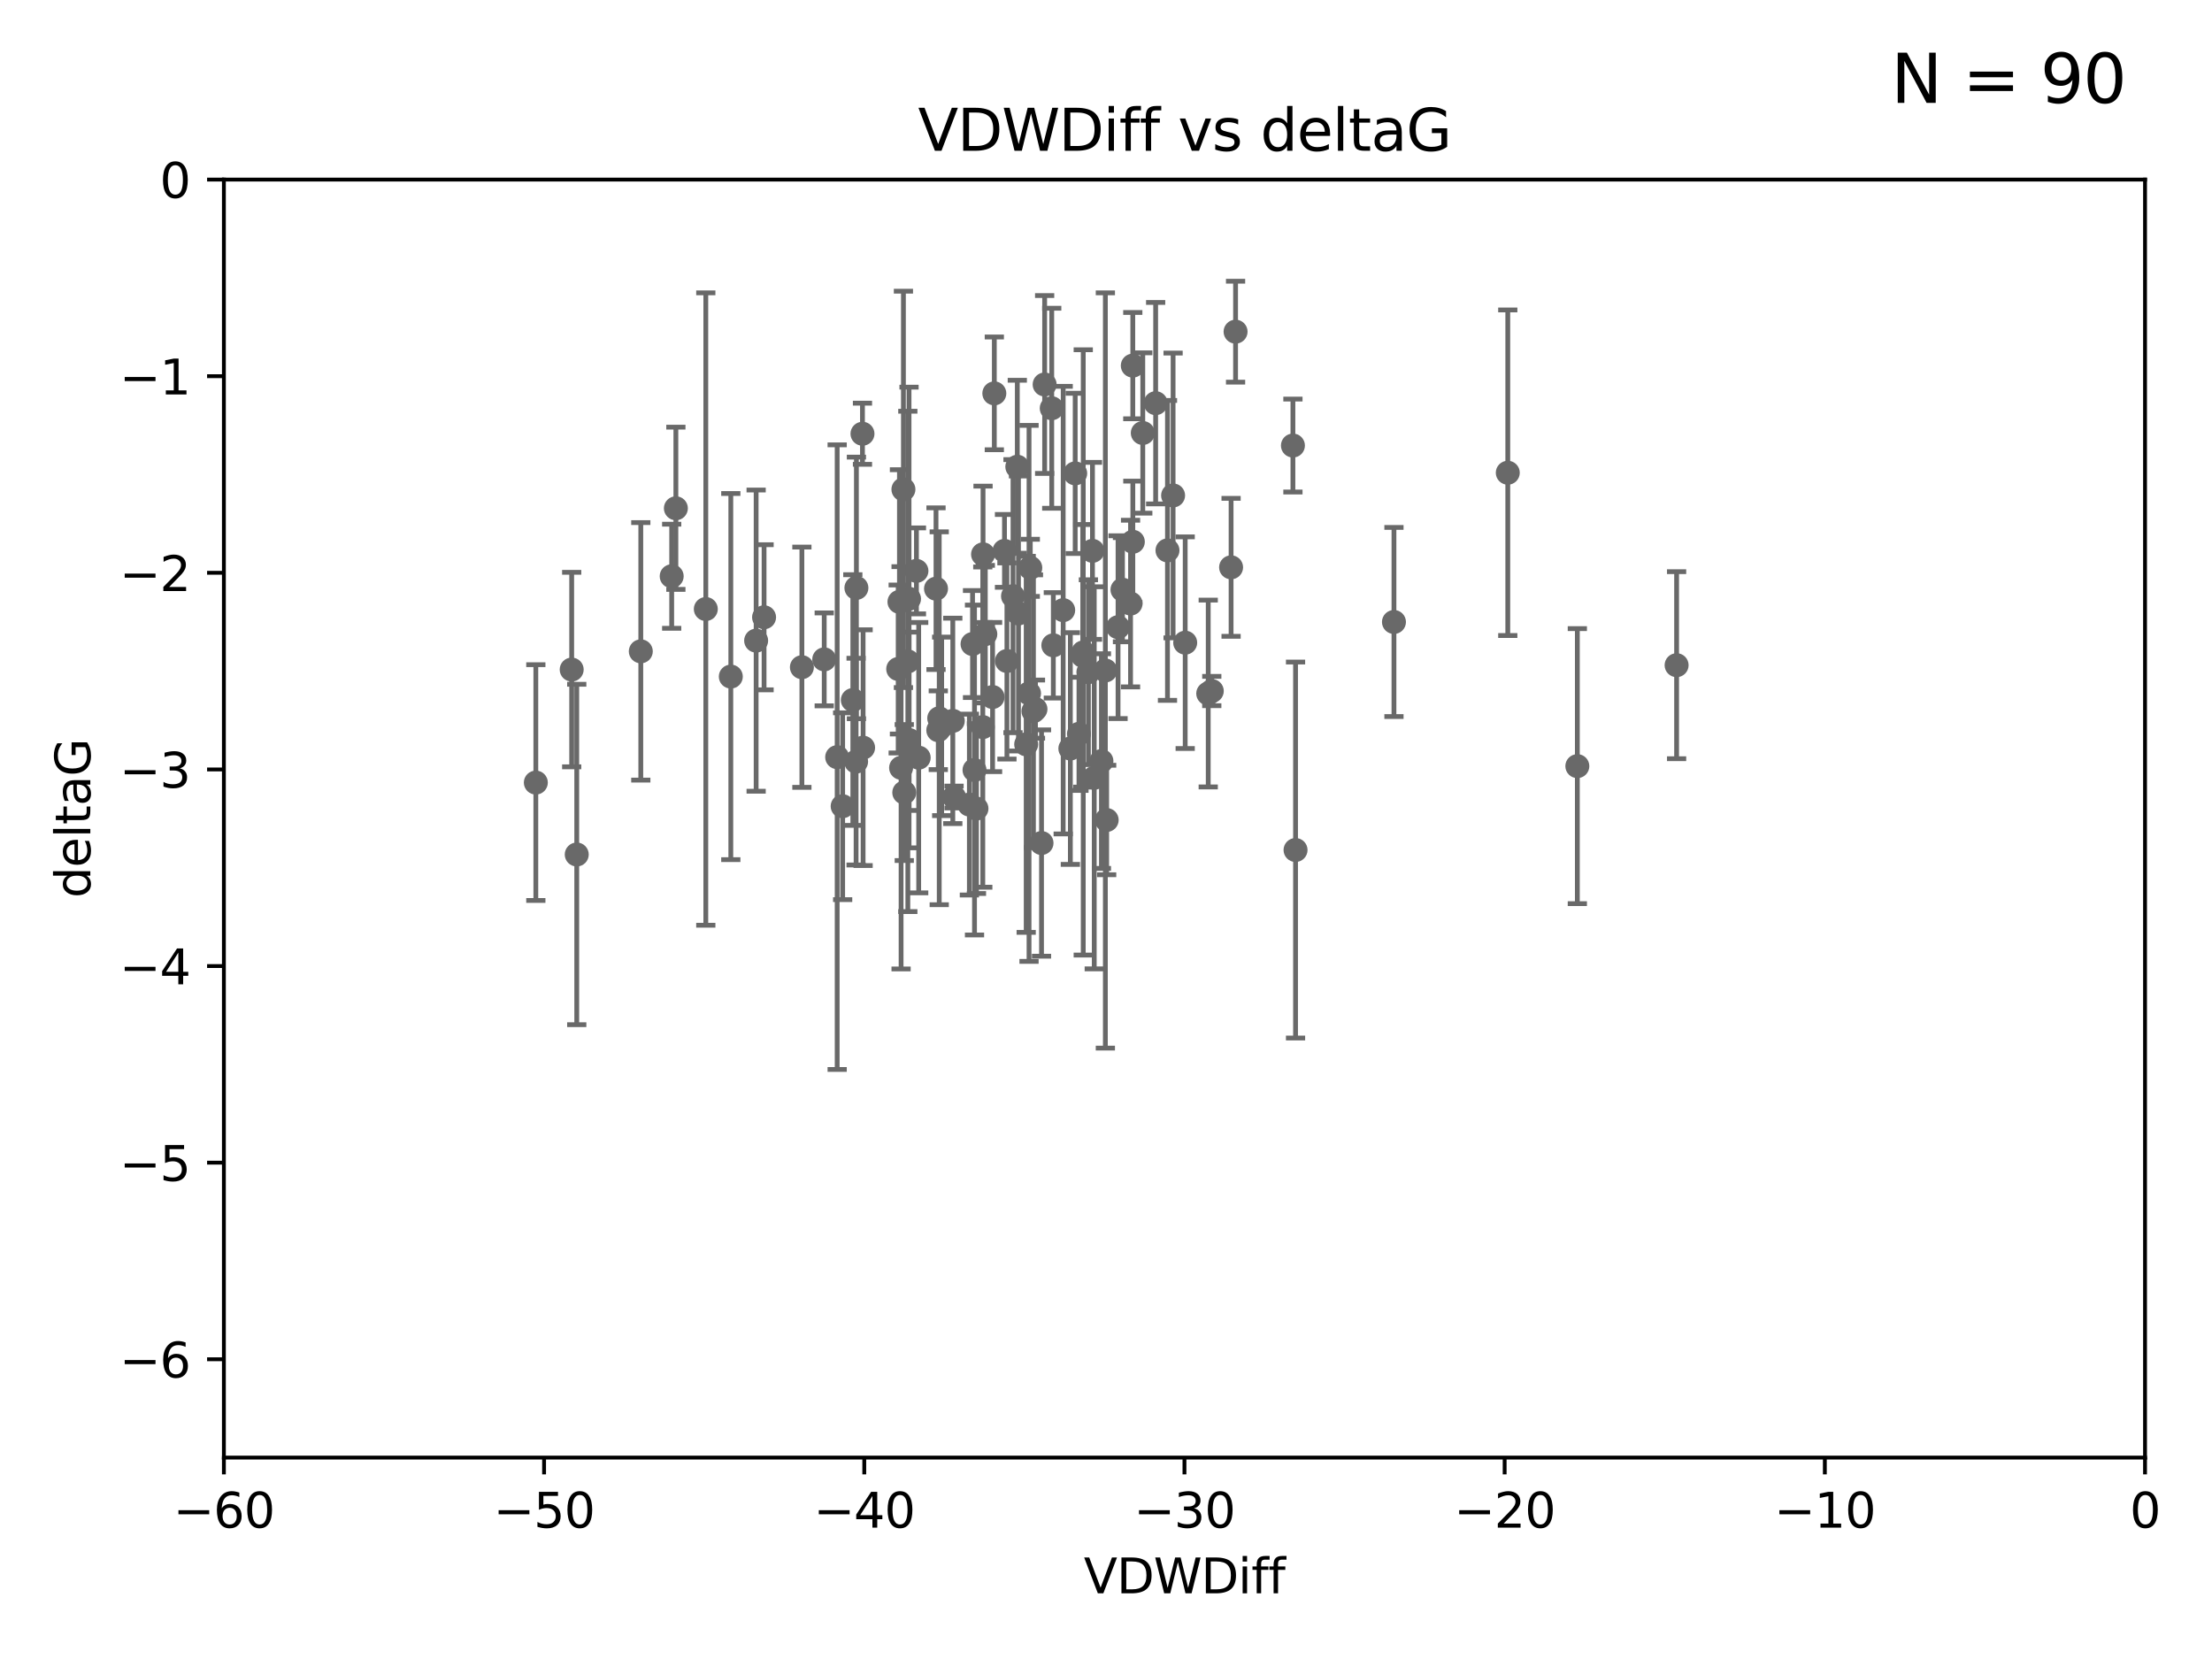 <?xml version="1.0" encoding="utf-8" standalone="no"?>
<!DOCTYPE svg PUBLIC "-//W3C//DTD SVG 1.1//EN"
  "http://www.w3.org/Graphics/SVG/1.1/DTD/svg11.dtd">
<svg xmlns:xlink="http://www.w3.org/1999/xlink" width="460.8pt" height="345.6pt" viewBox="0 0 460.8 345.6" xmlns="http://www.w3.org/2000/svg" version="1.1">
 <defs>
  <style type="text/css">*{stroke-linejoin: round; stroke-linecap: butt}</style>
 </defs>
 <g id="figure_1">
  <g id="patch_1">
   <path d="M 0 345.6 
L 460.8 345.6 
L 460.8 0 
L 0 0 
z
" style="fill: #ffffff"/>
  </g>
  <g id="axes_1">
   <g id="patch_2">
    <path d="M 46.64 303.64 
L 446.85 303.64 
L 446.85 37.411 
L 46.64 37.411 
z
" style="fill: #ffffff"/>
   </g>
   <g id="PathCollection_1">
    <defs>
     <path id="m8ea8cb5b15" d="M 0 1.118 
C 0.297 1.118 0.581 1 0.791 0.791 
C 1 0.581 1.118 0.297 1.118 0 
C 1.118 -0.297 1 -0.581 0.791 -0.791 
C 0.581 -1 0.297 -1.118 0 -1.118 
C -0.297 -1.118 -0.581 -1 -0.791 -0.791 
C -1 -0.581 -1.118 -0.297 -1.118 0 
C -1.118 0.297 -1 0.581 -0.791 0.791 
C -0.581 1 -0.297 1.118 0 1.118 
z
" style="stroke: #696969"/>
    </defs>
    <g clip-path="url(#p71ea9b9eb2)">
     <use xlink:href="#m8ea8cb5b15" x="152.241" y="140.944" style="fill: #696969; stroke: #696969"/>
     <use xlink:href="#m8ea8cb5b15" x="133.491" y="135.686" style="fill: #696969; stroke: #696969"/>
     <use xlink:href="#m8ea8cb5b15" x="111.624" y="163.027" style="fill: #696969; stroke: #696969"/>
     <use xlink:href="#m8ea8cb5b15" x="119.094" y="139.482" style="fill: #696969; stroke: #696969"/>
     <use xlink:href="#m8ea8cb5b15" x="167.049" y="138.991" style="fill: #696969; stroke: #696969"/>
     <use xlink:href="#m8ea8cb5b15" x="175.541" y="167.952" style="fill: #696969; stroke: #696969"/>
     <use xlink:href="#m8ea8cb5b15" x="179.669" y="90.356" style="fill: #696969; stroke: #696969"/>
     <use xlink:href="#m8ea8cb5b15" x="171.701" y="137.361" style="fill: #696969; stroke: #696969"/>
     <use xlink:href="#m8ea8cb5b15" x="159.17" y="128.589" style="fill: #696969; stroke: #696969"/>
     <use xlink:href="#m8ea8cb5b15" x="189.118" y="137.783" style="fill: #696969; stroke: #696969"/>
     <use xlink:href="#m8ea8cb5b15" x="147.033" y="126.872" style="fill: #696969; stroke: #696969"/>
     <use xlink:href="#m8ea8cb5b15" x="198.485" y="150.171" style="fill: #696969; stroke: #696969"/>
     <use xlink:href="#m8ea8cb5b15" x="203.416" y="168.441" style="fill: #696969; stroke: #696969"/>
     <use xlink:href="#m8ea8cb5b15" x="195.659" y="149.63" style="fill: #696969; stroke: #696969"/>
     <use xlink:href="#m8ea8cb5b15" x="195.462" y="152.121" style="fill: #696969; stroke: #696969"/>
     <use xlink:href="#m8ea8cb5b15" x="178.341" y="158.659" style="fill: #696969; stroke: #696969"/>
     <use xlink:href="#m8ea8cb5b15" x="191.381" y="157.835" style="fill: #696969; stroke: #696969"/>
     <use xlink:href="#m8ea8cb5b15" x="157.518" y="133.454" style="fill: #696969; stroke: #696969"/>
     <use xlink:href="#m8ea8cb5b15" x="187.112" y="139.362" style="fill: #696969; stroke: #696969"/>
     <use xlink:href="#m8ea8cb5b15" x="206.772" y="145.205" style="fill: #696969; stroke: #696969"/>
     <use xlink:href="#m8ea8cb5b15" x="204.786" y="115.476" style="fill: #696969; stroke: #696969"/>
     <use xlink:href="#m8ea8cb5b15" x="219.096" y="85.045" style="fill: #696969; stroke: #696969"/>
     <use xlink:href="#m8ea8cb5b15" x="203.009" y="160.41" style="fill: #696969; stroke: #696969"/>
     <use xlink:href="#m8ea8cb5b15" x="214.367" y="144.443" style="fill: #696969; stroke: #696969"/>
     <use xlink:href="#m8ea8cb5b15" x="215.286" y="148.158" style="fill: #696969; stroke: #696969"/>
     <use xlink:href="#m8ea8cb5b15" x="194.989" y="122.636" style="fill: #696969; stroke: #696969"/>
     <use xlink:href="#m8ea8cb5b15" x="140.797" y="105.883" style="fill: #696969; stroke: #696969"/>
     <use xlink:href="#m8ea8cb5b15" x="188.2" y="101.947" style="fill: #696969; stroke: #696969"/>
     <use xlink:href="#m8ea8cb5b15" x="188.376" y="165.102" style="fill: #696969; stroke: #696969"/>
     <use xlink:href="#m8ea8cb5b15" x="120.147" y="178.006" style="fill: #696969; stroke: #696969"/>
     <use xlink:href="#m8ea8cb5b15" x="187.714" y="159.95" style="fill: #696969; stroke: #696969"/>
     <use xlink:href="#m8ea8cb5b15" x="178.405" y="122.472" style="fill: #696969; stroke: #696969"/>
     <use xlink:href="#m8ea8cb5b15" x="204.733" y="151.468" style="fill: #696969; stroke: #696969"/>
     <use xlink:href="#m8ea8cb5b15" x="139.925" y="120.039" style="fill: #696969; stroke: #696969"/>
     <use xlink:href="#m8ea8cb5b15" x="240.743" y="83.988" style="fill: #696969; stroke: #696969"/>
     <use xlink:href="#m8ea8cb5b15" x="230.539" y="170.822" style="fill: #696969; stroke: #696969"/>
     <use xlink:href="#m8ea8cb5b15" x="227.582" y="114.754" style="fill: #696969; stroke: #696969"/>
     <use xlink:href="#m8ea8cb5b15" x="227.952" y="162.032" style="fill: #696969; stroke: #696969"/>
     <use xlink:href="#m8ea8cb5b15" x="211.029" y="124.187" style="fill: #696969; stroke: #696969"/>
     <use xlink:href="#m8ea8cb5b15" x="235.991" y="112.863" style="fill: #696969; stroke: #696969"/>
     <use xlink:href="#m8ea8cb5b15" x="198.746" y="166.039" style="fill: #696969; stroke: #696969"/>
     <use xlink:href="#m8ea8cb5b15" x="205.26" y="132.1" style="fill: #696969; stroke: #696969"/>
     <use xlink:href="#m8ea8cb5b15" x="177.659" y="145.834" style="fill: #696969; stroke: #696969"/>
     <use xlink:href="#m8ea8cb5b15" x="202.597" y="134.166" style="fill: #696969; stroke: #696969"/>
     <use xlink:href="#m8ea8cb5b15" x="238.063" y="90.2" style="fill: #696969; stroke: #696969"/>
     <use xlink:href="#m8ea8cb5b15" x="211.924" y="97.228" style="fill: #696969; stroke: #696969"/>
     <use xlink:href="#m8ea8cb5b15" x="226.734" y="140.03" style="fill: #696969; stroke: #696969"/>
     <use xlink:href="#m8ea8cb5b15" x="214.629" y="118.287" style="fill: #696969; stroke: #696969"/>
     <use xlink:href="#m8ea8cb5b15" x="235.514" y="125.733" style="fill: #696969; stroke: #696969"/>
     <use xlink:href="#m8ea8cb5b15" x="225.563" y="136.616" style="fill: #696969; stroke: #696969"/>
     <use xlink:href="#m8ea8cb5b15" x="235.981" y="76.167" style="fill: #696969; stroke: #696969"/>
     <use xlink:href="#m8ea8cb5b15" x="209.762" y="137.699" style="fill: #696969; stroke: #696969"/>
     <use xlink:href="#m8ea8cb5b15" x="222.975" y="155.934" style="fill: #696969; stroke: #696969"/>
     <use xlink:href="#m8ea8cb5b15" x="190.911" y="118.925" style="fill: #696969; stroke: #696969"/>
     <use xlink:href="#m8ea8cb5b15" x="201.939" y="167.608" style="fill: #696969; stroke: #696969"/>
     <use xlink:href="#m8ea8cb5b15" x="196.17" y="151.313" style="fill: #696969; stroke: #696969"/>
     <use xlink:href="#m8ea8cb5b15" x="217.618" y="80.094" style="fill: #696969; stroke: #696969"/>
     <use xlink:href="#m8ea8cb5b15" x="224.768" y="152.872" style="fill: #696969; stroke: #696969"/>
     <use xlink:href="#m8ea8cb5b15" x="251.696" y="144.473" style="fill: #696969; stroke: #696969"/>
     <use xlink:href="#m8ea8cb5b15" x="207.136" y="81.947" style="fill: #696969; stroke: #696969"/>
     <use xlink:href="#m8ea8cb5b15" x="225.661" y="135.909" style="fill: #696969; stroke: #696969"/>
     <use xlink:href="#m8ea8cb5b15" x="215.707" y="147.722" style="fill: #696969; stroke: #696969"/>
     <use xlink:href="#m8ea8cb5b15" x="189.373" y="154.155" style="fill: #696969; stroke: #696969"/>
     <use xlink:href="#m8ea8cb5b15" x="187.373" y="125.378" style="fill: #696969; stroke: #696969"/>
     <use xlink:href="#m8ea8cb5b15" x="219.427" y="134.434" style="fill: #696969; stroke: #696969"/>
     <use xlink:href="#m8ea8cb5b15" x="221.482" y="127.102" style="fill: #696969; stroke: #696969"/>
     <use xlink:href="#m8ea8cb5b15" x="216.967" y="175.62" style="fill: #696969; stroke: #696969"/>
     <use xlink:href="#m8ea8cb5b15" x="269.886" y="177.073" style="fill: #696969; stroke: #696969"/>
     <use xlink:href="#m8ea8cb5b15" x="189.369" y="124.741" style="fill: #696969; stroke: #696969"/>
     <use xlink:href="#m8ea8cb5b15" x="230.268" y="139.672" style="fill: #696969; stroke: #696969"/>
     <use xlink:href="#m8ea8cb5b15" x="223.984" y="98.614" style="fill: #696969; stroke: #696969"/>
     <use xlink:href="#m8ea8cb5b15" x="229.447" y="158.547" style="fill: #696969; stroke: #696969"/>
     <use xlink:href="#m8ea8cb5b15" x="243.208" y="114.66" style="fill: #696969; stroke: #696969"/>
     <use xlink:href="#m8ea8cb5b15" x="212.165" y="127.799" style="fill: #696969; stroke: #696969"/>
     <use xlink:href="#m8ea8cb5b15" x="246.898" y="133.882" style="fill: #696969; stroke: #696969"/>
     <use xlink:href="#m8ea8cb5b15" x="328.589" y="159.6" style="fill: #696969; stroke: #696969"/>
     <use xlink:href="#m8ea8cb5b15" x="349.267" y="138.571" style="fill: #696969; stroke: #696969"/>
     <use xlink:href="#m8ea8cb5b15" x="233.831" y="122.845" style="fill: #696969; stroke: #696969"/>
     <use xlink:href="#m8ea8cb5b15" x="232.91" y="130.652" style="fill: #696969; stroke: #696969"/>
     <use xlink:href="#m8ea8cb5b15" x="257.392" y="69.093" style="fill: #696969; stroke: #696969"/>
     <use xlink:href="#m8ea8cb5b15" x="244.377" y="103.212" style="fill: #696969; stroke: #696969"/>
     <use xlink:href="#m8ea8cb5b15" x="174.398" y="157.729" style="fill: #696969; stroke: #696969"/>
     <use xlink:href="#m8ea8cb5b15" x="252.437" y="143.954" style="fill: #696969; stroke: #696969"/>
     <use xlink:href="#m8ea8cb5b15" x="269.34" y="92.815" style="fill: #696969; stroke: #696969"/>
     <use xlink:href="#m8ea8cb5b15" x="256.458" y="118.184" style="fill: #696969; stroke: #696969"/>
     <use xlink:href="#m8ea8cb5b15" x="209.253" y="114.763" style="fill: #696969; stroke: #696969"/>
     <use xlink:href="#m8ea8cb5b15" x="290.387" y="129.571" style="fill: #696969; stroke: #696969"/>
     <use xlink:href="#m8ea8cb5b15" x="213.774" y="155.059" style="fill: #696969; stroke: #696969"/>
     <use xlink:href="#m8ea8cb5b15" x="314.099" y="98.48" style="fill: #696969; stroke: #696969"/>
     <use xlink:href="#m8ea8cb5b15" x="179.799" y="155.752" style="fill: #696969; stroke: #696969"/>
    </g>
   </g>
   <g id="matplotlib.axis_1">
    <g id="xtick_1">
     <g id="line2d_1">
      <defs>
       <path id="m929aad7ef1" d="M 0 0 
L 0 3.5 
" style="stroke: #000000; stroke-width: 0.8"/>
      </defs>
      <g>
       <use xlink:href="#m929aad7ef1" x="46.64" y="303.64" style="stroke: #000000; stroke-width: 0.8"/>
      </g>
     </g>
     <g id="text_1">
      <!-- −60 -->
      <g transform="translate(36.088 318.238)scale(0.1 -0.1)">
       <defs>
        <path id="DejaVuSans-2212" d="M 678 2272 
L 4684 2272 
L 4684 1741 
L 678 1741 
L 678 2272 
z
" transform="scale(0.016)"/>
        <path id="DejaVuSans-36" d="M 2113 2584 
Q 1688 2584 1439 2293 
Q 1191 2003 1191 1497 
Q 1191 994 1439 701 
Q 1688 409 2113 409 
Q 2538 409 2786 701 
Q 3034 994 3034 1497 
Q 3034 2003 2786 2293 
Q 2538 2584 2113 2584 
z
M 3366 4563 
L 3366 3988 
Q 3128 4100 2886 4159 
Q 2644 4219 2406 4219 
Q 1781 4219 1451 3797 
Q 1122 3375 1075 2522 
Q 1259 2794 1537 2939 
Q 1816 3084 2150 3084 
Q 2853 3084 3261 2657 
Q 3669 2231 3669 1497 
Q 3669 778 3244 343 
Q 2819 -91 2113 -91 
Q 1303 -91 875 529 
Q 447 1150 447 2328 
Q 447 3434 972 4092 
Q 1497 4750 2381 4750 
Q 2619 4750 2861 4703 
Q 3103 4656 3366 4563 
z
" transform="scale(0.016)"/>
        <path id="DejaVuSans-30" d="M 2034 4250 
Q 1547 4250 1301 3770 
Q 1056 3291 1056 2328 
Q 1056 1369 1301 889 
Q 1547 409 2034 409 
Q 2525 409 2770 889 
Q 3016 1369 3016 2328 
Q 3016 3291 2770 3770 
Q 2525 4250 2034 4250 
z
M 2034 4750 
Q 2819 4750 3233 4129 
Q 3647 3509 3647 2328 
Q 3647 1150 3233 529 
Q 2819 -91 2034 -91 
Q 1250 -91 836 529 
Q 422 1150 422 2328 
Q 422 3509 836 4129 
Q 1250 4750 2034 4750 
z
" transform="scale(0.016)"/>
       </defs>
       <use xlink:href="#DejaVuSans-2212"/>
       <use xlink:href="#DejaVuSans-36" x="83.789"/>
       <use xlink:href="#DejaVuSans-30" x="147.412"/>
      </g>
     </g>
    </g>
    <g id="xtick_2">
     <g id="line2d_2">
      <g>
       <use xlink:href="#m929aad7ef1" x="113.342" y="303.64" style="stroke: #000000; stroke-width: 0.8"/>
      </g>
     </g>
     <g id="text_2">
      <!-- −50 -->
      <g transform="translate(102.789 318.238)scale(0.1 -0.1)">
       <defs>
        <path id="DejaVuSans-35" d="M 691 4666 
L 3169 4666 
L 3169 4134 
L 1269 4134 
L 1269 2991 
Q 1406 3038 1543 3061 
Q 1681 3084 1819 3084 
Q 2600 3084 3056 2656 
Q 3513 2228 3513 1497 
Q 3513 744 3044 326 
Q 2575 -91 1722 -91 
Q 1428 -91 1123 -41 
Q 819 9 494 109 
L 494 744 
Q 775 591 1075 516 
Q 1375 441 1709 441 
Q 2250 441 2565 725 
Q 2881 1009 2881 1497 
Q 2881 1984 2565 2268 
Q 2250 2553 1709 2553 
Q 1456 2553 1204 2497 
Q 953 2441 691 2322 
L 691 4666 
z
" transform="scale(0.016)"/>
       </defs>
       <use xlink:href="#DejaVuSans-2212"/>
       <use xlink:href="#DejaVuSans-35" x="83.789"/>
       <use xlink:href="#DejaVuSans-30" x="147.412"/>
      </g>
     </g>
    </g>
    <g id="xtick_3">
     <g id="line2d_3">
      <g>
       <use xlink:href="#m929aad7ef1" x="180.043" y="303.64" style="stroke: #000000; stroke-width: 0.8"/>
      </g>
     </g>
     <g id="text_3">
      <!-- −40 -->
      <g transform="translate(169.491 318.238)scale(0.1 -0.1)">
       <defs>
        <path id="DejaVuSans-34" d="M 2419 4116 
L 825 1625 
L 2419 1625 
L 2419 4116 
z
M 2253 4666 
L 3047 4666 
L 3047 1625 
L 3713 1625 
L 3713 1100 
L 3047 1100 
L 3047 0 
L 2419 0 
L 2419 1100 
L 313 1100 
L 313 1709 
L 2253 4666 
z
" transform="scale(0.016)"/>
       </defs>
       <use xlink:href="#DejaVuSans-2212"/>
       <use xlink:href="#DejaVuSans-34" x="83.789"/>
       <use xlink:href="#DejaVuSans-30" x="147.412"/>
      </g>
     </g>
    </g>
    <g id="xtick_4">
     <g id="line2d_4">
      <g>
       <use xlink:href="#m929aad7ef1" x="246.745" y="303.64" style="stroke: #000000; stroke-width: 0.8"/>
      </g>
     </g>
     <g id="text_4">
      <!-- −30 -->
      <g transform="translate(236.193 318.238)scale(0.1 -0.1)">
       <defs>
        <path id="DejaVuSans-33" d="M 2597 2516 
Q 3050 2419 3304 2112 
Q 3559 1806 3559 1356 
Q 3559 666 3084 287 
Q 2609 -91 1734 -91 
Q 1441 -91 1130 -33 
Q 819 25 488 141 
L 488 750 
Q 750 597 1062 519 
Q 1375 441 1716 441 
Q 2309 441 2620 675 
Q 2931 909 2931 1356 
Q 2931 1769 2642 2001 
Q 2353 2234 1838 2234 
L 1294 2234 
L 1294 2753 
L 1863 2753 
Q 2328 2753 2575 2939 
Q 2822 3125 2822 3475 
Q 2822 3834 2567 4026 
Q 2313 4219 1838 4219 
Q 1578 4219 1281 4162 
Q 984 4106 628 3988 
L 628 4550 
Q 988 4650 1302 4700 
Q 1616 4750 1894 4750 
Q 2613 4750 3031 4423 
Q 3450 4097 3450 3541 
Q 3450 3153 3228 2886 
Q 3006 2619 2597 2516 
z
" transform="scale(0.016)"/>
       </defs>
       <use xlink:href="#DejaVuSans-2212"/>
       <use xlink:href="#DejaVuSans-33" x="83.789"/>
       <use xlink:href="#DejaVuSans-30" x="147.412"/>
      </g>
     </g>
    </g>
    <g id="xtick_5">
     <g id="line2d_5">
      <g>
       <use xlink:href="#m929aad7ef1" x="313.447" y="303.64" style="stroke: #000000; stroke-width: 0.8"/>
      </g>
     </g>
     <g id="text_5">
      <!-- −20 -->
      <g transform="translate(302.894 318.238)scale(0.1 -0.1)">
       <defs>
        <path id="DejaVuSans-32" d="M 1228 531 
L 3431 531 
L 3431 0 
L 469 0 
L 469 531 
Q 828 903 1448 1529 
Q 2069 2156 2228 2338 
Q 2531 2678 2651 2914 
Q 2772 3150 2772 3378 
Q 2772 3750 2511 3984 
Q 2250 4219 1831 4219 
Q 1534 4219 1204 4116 
Q 875 4013 500 3803 
L 500 4441 
Q 881 4594 1212 4672 
Q 1544 4750 1819 4750 
Q 2544 4750 2975 4387 
Q 3406 4025 3406 3419 
Q 3406 3131 3298 2873 
Q 3191 2616 2906 2266 
Q 2828 2175 2409 1742 
Q 1991 1309 1228 531 
z
" transform="scale(0.016)"/>
       </defs>
       <use xlink:href="#DejaVuSans-2212"/>
       <use xlink:href="#DejaVuSans-32" x="83.789"/>
       <use xlink:href="#DejaVuSans-30" x="147.412"/>
      </g>
     </g>
    </g>
    <g id="xtick_6">
     <g id="line2d_6">
      <g>
       <use xlink:href="#m929aad7ef1" x="380.148" y="303.64" style="stroke: #000000; stroke-width: 0.8"/>
      </g>
     </g>
     <g id="text_6">
      <!-- −10 -->
      <g transform="translate(369.596 318.238)scale(0.1 -0.1)">
       <defs>
        <path id="DejaVuSans-31" d="M 794 531 
L 1825 531 
L 1825 4091 
L 703 3866 
L 703 4441 
L 1819 4666 
L 2450 4666 
L 2450 531 
L 3481 531 
L 3481 0 
L 794 0 
L 794 531 
z
" transform="scale(0.016)"/>
       </defs>
       <use xlink:href="#DejaVuSans-2212"/>
       <use xlink:href="#DejaVuSans-31" x="83.789"/>
       <use xlink:href="#DejaVuSans-30" x="147.412"/>
      </g>
     </g>
    </g>
    <g id="xtick_7">
     <g id="line2d_7">
      <g>
       <use xlink:href="#m929aad7ef1" x="446.85" y="303.64" style="stroke: #000000; stroke-width: 0.8"/>
      </g>
     </g>
     <g id="text_7">
      <!-- 0 -->
      <g transform="translate(443.669 318.238)scale(0.1 -0.1)">
       <use xlink:href="#DejaVuSans-30"/>
      </g>
     </g>
    </g>
    <g id="text_8">
     <!-- VDWDiff -->
     <g transform="translate(225.772 331.917)scale(0.1 -0.1)">
      <defs>
       <path id="DejaVuSans-56" d="M 1831 0 
L 50 4666 
L 709 4666 
L 2188 738 
L 3669 4666 
L 4325 4666 
L 2547 0 
L 1831 0 
z
" transform="scale(0.016)"/>
       <path id="DejaVuSans-44" d="M 1259 4147 
L 1259 519 
L 2022 519 
Q 2988 519 3436 956 
Q 3884 1394 3884 2338 
Q 3884 3275 3436 3711 
Q 2988 4147 2022 4147 
L 1259 4147 
z
M 628 4666 
L 1925 4666 
Q 3281 4666 3915 4102 
Q 4550 3538 4550 2338 
Q 4550 1131 3912 565 
Q 3275 0 1925 0 
L 628 0 
L 628 4666 
z
" transform="scale(0.016)"/>
       <path id="DejaVuSans-57" d="M 213 4666 
L 850 4666 
L 1831 722 
L 2809 4666 
L 3519 4666 
L 4500 722 
L 5478 4666 
L 6119 4666 
L 4947 0 
L 4153 0 
L 3169 4050 
L 2175 0 
L 1381 0 
L 213 4666 
z
" transform="scale(0.016)"/>
       <path id="DejaVuSans-69" d="M 603 3500 
L 1178 3500 
L 1178 0 
L 603 0 
L 603 3500 
z
M 603 4863 
L 1178 4863 
L 1178 4134 
L 603 4134 
L 603 4863 
z
" transform="scale(0.016)"/>
       <path id="DejaVuSans-66" d="M 2375 4863 
L 2375 4384 
L 1825 4384 
Q 1516 4384 1395 4259 
Q 1275 4134 1275 3809 
L 1275 3500 
L 2222 3500 
L 2222 3053 
L 1275 3053 
L 1275 0 
L 697 0 
L 697 3053 
L 147 3053 
L 147 3500 
L 697 3500 
L 697 3744 
Q 697 4328 969 4595 
Q 1241 4863 1831 4863 
L 2375 4863 
z
" transform="scale(0.016)"/>
      </defs>
      <use xlink:href="#DejaVuSans-56"/>
      <use xlink:href="#DejaVuSans-44" x="68.408"/>
      <use xlink:href="#DejaVuSans-57" x="145.41"/>
      <use xlink:href="#DejaVuSans-44" x="244.287"/>
      <use xlink:href="#DejaVuSans-69" x="321.289"/>
      <use xlink:href="#DejaVuSans-66" x="349.072"/>
      <use xlink:href="#DejaVuSans-66" x="384.277"/>
     </g>
    </g>
   </g>
   <g id="matplotlib.axis_2">
    <g id="ytick_1">
     <g id="line2d_8">
      <defs>
       <path id="m4d09ec5b8d" d="M 0 0 
L -3.5 0 
" style="stroke: #000000; stroke-width: 0.8"/>
      </defs>
      <g>
       <use xlink:href="#m4d09ec5b8d" x="46.64" y="283.161" style="stroke: #000000; stroke-width: 0.8"/>
      </g>
     </g>
     <g id="text_9">
      <!-- −6 -->
      <g transform="translate(24.898 286.96)scale(0.1 -0.1)">
       <use xlink:href="#DejaVuSans-2212"/>
       <use xlink:href="#DejaVuSans-36" x="83.789"/>
      </g>
     </g>
    </g>
    <g id="ytick_2">
     <g id="line2d_9">
      <g>
       <use xlink:href="#m4d09ec5b8d" x="46.64" y="242.203" style="stroke: #000000; stroke-width: 0.8"/>
      </g>
     </g>
     <g id="text_10">
      <!-- −5 -->
      <g transform="translate(24.898 246.002)scale(0.1 -0.1)">
       <use xlink:href="#DejaVuSans-2212"/>
       <use xlink:href="#DejaVuSans-35" x="83.789"/>
      </g>
     </g>
    </g>
    <g id="ytick_3">
     <g id="line2d_10">
      <g>
       <use xlink:href="#m4d09ec5b8d" x="46.64" y="201.244" style="stroke: #000000; stroke-width: 0.8"/>
      </g>
     </g>
     <g id="text_11">
      <!-- −4 -->
      <g transform="translate(24.898 205.044)scale(0.1 -0.1)">
       <use xlink:href="#DejaVuSans-2212"/>
       <use xlink:href="#DejaVuSans-34" x="83.789"/>
      </g>
     </g>
    </g>
    <g id="ytick_4">
     <g id="line2d_11">
      <g>
       <use xlink:href="#m4d09ec5b8d" x="46.64" y="160.286" style="stroke: #000000; stroke-width: 0.8"/>
      </g>
     </g>
     <g id="text_12">
      <!-- −3 -->
      <g transform="translate(24.898 164.085)scale(0.1 -0.1)">
       <use xlink:href="#DejaVuSans-2212"/>
       <use xlink:href="#DejaVuSans-33" x="83.789"/>
      </g>
     </g>
    </g>
    <g id="ytick_5">
     <g id="line2d_12">
      <g>
       <use xlink:href="#m4d09ec5b8d" x="46.64" y="119.328" style="stroke: #000000; stroke-width: 0.8"/>
      </g>
     </g>
     <g id="text_13">
      <!-- −2 -->
      <g transform="translate(24.898 123.127)scale(0.1 -0.1)">
       <use xlink:href="#DejaVuSans-2212"/>
       <use xlink:href="#DejaVuSans-32" x="83.789"/>
      </g>
     </g>
    </g>
    <g id="ytick_6">
     <g id="line2d_13">
      <g>
       <use xlink:href="#m4d09ec5b8d" x="46.64" y="78.369" style="stroke: #000000; stroke-width: 0.8"/>
      </g>
     </g>
     <g id="text_14">
      <!-- −1 -->
      <g transform="translate(24.898 82.169)scale(0.1 -0.1)">
       <use xlink:href="#DejaVuSans-2212"/>
       <use xlink:href="#DejaVuSans-31" x="83.789"/>
      </g>
     </g>
    </g>
    <g id="ytick_7">
     <g id="line2d_14">
      <g>
       <use xlink:href="#m4d09ec5b8d" x="46.64" y="37.411" style="stroke: #000000; stroke-width: 0.8"/>
      </g>
     </g>
     <g id="text_15">
      <!-- 0 -->
      <g transform="translate(33.278 41.21)scale(0.1 -0.1)">
       <use xlink:href="#DejaVuSans-30"/>
      </g>
     </g>
    </g>
    <g id="text_16">
     <!-- deltaG -->
     <g transform="translate(18.818 187.064)rotate(-90)scale(0.1 -0.1)">
      <defs>
       <path id="DejaVuSans-64" d="M 2906 2969 
L 2906 4863 
L 3481 4863 
L 3481 0 
L 2906 0 
L 2906 525 
Q 2725 213 2448 61 
Q 2172 -91 1784 -91 
Q 1150 -91 751 415 
Q 353 922 353 1747 
Q 353 2572 751 3078 
Q 1150 3584 1784 3584 
Q 2172 3584 2448 3432 
Q 2725 3281 2906 2969 
z
M 947 1747 
Q 947 1113 1208 752 
Q 1469 391 1925 391 
Q 2381 391 2643 752 
Q 2906 1113 2906 1747 
Q 2906 2381 2643 2742 
Q 2381 3103 1925 3103 
Q 1469 3103 1208 2742 
Q 947 2381 947 1747 
z
" transform="scale(0.016)"/>
       <path id="DejaVuSans-65" d="M 3597 1894 
L 3597 1613 
L 953 1613 
Q 991 1019 1311 708 
Q 1631 397 2203 397 
Q 2534 397 2845 478 
Q 3156 559 3463 722 
L 3463 178 
Q 3153 47 2828 -22 
Q 2503 -91 2169 -91 
Q 1331 -91 842 396 
Q 353 884 353 1716 
Q 353 2575 817 3079 
Q 1281 3584 2069 3584 
Q 2775 3584 3186 3129 
Q 3597 2675 3597 1894 
z
M 3022 2063 
Q 3016 2534 2758 2815 
Q 2500 3097 2075 3097 
Q 1594 3097 1305 2825 
Q 1016 2553 972 2059 
L 3022 2063 
z
" transform="scale(0.016)"/>
       <path id="DejaVuSans-6c" d="M 603 4863 
L 1178 4863 
L 1178 0 
L 603 0 
L 603 4863 
z
" transform="scale(0.016)"/>
       <path id="DejaVuSans-74" d="M 1172 4494 
L 1172 3500 
L 2356 3500 
L 2356 3053 
L 1172 3053 
L 1172 1153 
Q 1172 725 1289 603 
Q 1406 481 1766 481 
L 2356 481 
L 2356 0 
L 1766 0 
Q 1100 0 847 248 
Q 594 497 594 1153 
L 594 3053 
L 172 3053 
L 172 3500 
L 594 3500 
L 594 4494 
L 1172 4494 
z
" transform="scale(0.016)"/>
       <path id="DejaVuSans-61" d="M 2194 1759 
Q 1497 1759 1228 1600 
Q 959 1441 959 1056 
Q 959 750 1161 570 
Q 1363 391 1709 391 
Q 2188 391 2477 730 
Q 2766 1069 2766 1631 
L 2766 1759 
L 2194 1759 
z
M 3341 1997 
L 3341 0 
L 2766 0 
L 2766 531 
Q 2569 213 2275 61 
Q 1981 -91 1556 -91 
Q 1019 -91 701 211 
Q 384 513 384 1019 
Q 384 1609 779 1909 
Q 1175 2209 1959 2209 
L 2766 2209 
L 2766 2266 
Q 2766 2663 2505 2880 
Q 2244 3097 1772 3097 
Q 1472 3097 1187 3025 
Q 903 2953 641 2809 
L 641 3341 
Q 956 3463 1253 3523 
Q 1550 3584 1831 3584 
Q 2591 3584 2966 3190 
Q 3341 2797 3341 1997 
z
" transform="scale(0.016)"/>
       <path id="DejaVuSans-47" d="M 3809 666 
L 3809 1919 
L 2778 1919 
L 2778 2438 
L 4434 2438 
L 4434 434 
Q 4069 175 3628 42 
Q 3188 -91 2688 -91 
Q 1594 -91 976 548 
Q 359 1188 359 2328 
Q 359 3472 976 4111 
Q 1594 4750 2688 4750 
Q 3144 4750 3555 4637 
Q 3966 4525 4313 4306 
L 4313 3634 
Q 3963 3931 3569 4081 
Q 3175 4231 2741 4231 
Q 1884 4231 1454 3753 
Q 1025 3275 1025 2328 
Q 1025 1384 1454 906 
Q 1884 428 2741 428 
Q 3075 428 3337 486 
Q 3600 544 3809 666 
z
" transform="scale(0.016)"/>
      </defs>
      <use xlink:href="#DejaVuSans-64"/>
      <use xlink:href="#DejaVuSans-65" x="63.477"/>
      <use xlink:href="#DejaVuSans-6c" x="125"/>
      <use xlink:href="#DejaVuSans-74" x="152.783"/>
      <use xlink:href="#DejaVuSans-61" x="191.992"/>
      <use xlink:href="#DejaVuSans-47" x="253.271"/>
     </g>
    </g>
   </g>
   <g id="LineCollection_1">
    <path d="M 152.241 179.078 
L 152.241 102.809 
" clip-path="url(#p71ea9b9eb2)" style="fill: none; stroke: #696969"/>
    <path d="M 133.491 162.509 
L 133.491 108.863 
" clip-path="url(#p71ea9b9eb2)" style="fill: none; stroke: #696969"/>
    <path d="M 111.624 187.583 
L 111.624 138.47 
" clip-path="url(#p71ea9b9eb2)" style="fill: none; stroke: #696969"/>
    <path d="M 119.094 159.744 
L 119.094 119.221 
" clip-path="url(#p71ea9b9eb2)" style="fill: none; stroke: #696969"/>
    <path d="M 167.049 164.021 
L 167.049 113.962 
" clip-path="url(#p71ea9b9eb2)" style="fill: none; stroke: #696969"/>
    <path d="M 175.541 187.412 
L 175.541 148.492 
" clip-path="url(#p71ea9b9eb2)" style="fill: none; stroke: #696969"/>
    <path d="M 179.669 96.725 
L 179.669 83.987 
" clip-path="url(#p71ea9b9eb2)" style="fill: none; stroke: #696969"/>
    <path d="M 171.701 147.037 
L 171.701 127.686 
" clip-path="url(#p71ea9b9eb2)" style="fill: none; stroke: #696969"/>
    <path d="M 159.17 143.707 
L 159.17 113.471 
" clip-path="url(#p71ea9b9eb2)" style="fill: none; stroke: #696969"/>
    <path d="M 189.118 189.901 
L 189.118 85.666 
" clip-path="url(#p71ea9b9eb2)" style="fill: none; stroke: #696969"/>
    <path d="M 147.033 192.742 
L 147.033 61.003 
" clip-path="url(#p71ea9b9eb2)" style="fill: none; stroke: #696969"/>
    <path d="M 198.485 171.564 
L 198.485 128.778 
" clip-path="url(#p71ea9b9eb2)" style="fill: none; stroke: #696969"/>
    <path d="M 203.416 186.134 
L 203.416 150.749 
" clip-path="url(#p71ea9b9eb2)" style="fill: none; stroke: #696969"/>
    <path d="M 195.659 188.471 
L 195.659 110.79 
" clip-path="url(#p71ea9b9eb2)" style="fill: none; stroke: #696969"/>
    <path d="M 195.462 160.32 
L 195.462 143.921 
" clip-path="url(#p71ea9b9eb2)" style="fill: none; stroke: #696969"/>
    <path d="M 178.341 180.193 
L 178.341 137.125 
" clip-path="url(#p71ea9b9eb2)" style="fill: none; stroke: #696969"/>
    <path d="M 191.381 185.993 
L 191.381 129.677 
" clip-path="url(#p71ea9b9eb2)" style="fill: none; stroke: #696969"/>
    <path d="M 157.518 164.824 
L 157.518 102.083 
" clip-path="url(#p71ea9b9eb2)" style="fill: none; stroke: #696969"/>
    <path d="M 187.112 156.857 
L 187.112 121.867 
" clip-path="url(#p71ea9b9eb2)" style="fill: none; stroke: #696969"/>
    <path d="M 206.772 160.744 
L 206.772 129.666 
" clip-path="url(#p71ea9b9eb2)" style="fill: none; stroke: #696969"/>
    <path d="M 204.786 129.683 
L 204.786 101.27 
" clip-path="url(#p71ea9b9eb2)" style="fill: none; stroke: #696969"/>
    <path d="M 219.096 105.878 
L 219.096 64.213 
" clip-path="url(#p71ea9b9eb2)" style="fill: none; stroke: #696969"/>
    <path d="M 203.009 194.77 
L 203.009 126.05 
" clip-path="url(#p71ea9b9eb2)" style="fill: none; stroke: #696969"/>
    <path d="M 214.367 200.27 
L 214.367 88.616 
" clip-path="url(#p71ea9b9eb2)" style="fill: none; stroke: #696969"/>
    <path d="M 215.286 176.564 
L 215.286 119.753 
" clip-path="url(#p71ea9b9eb2)" style="fill: none; stroke: #696969"/>
    <path d="M 194.989 139.478 
L 194.989 105.794 
" clip-path="url(#p71ea9b9eb2)" style="fill: none; stroke: #696969"/>
    <path d="M 140.797 122.782 
L 140.797 88.984 
" clip-path="url(#p71ea9b9eb2)" style="fill: none; stroke: #696969"/>
    <path d="M 188.2 143.231 
L 188.2 60.663 
" clip-path="url(#p71ea9b9eb2)" style="fill: none; stroke: #696969"/>
    <path d="M 188.376 179.267 
L 188.376 150.936 
" clip-path="url(#p71ea9b9eb2)" style="fill: none; stroke: #696969"/>
    <path d="M 120.147 213.461 
L 120.147 142.55 
" clip-path="url(#p71ea9b9eb2)" style="fill: none; stroke: #696969"/>
    <path d="M 187.714 201.851 
L 187.714 118.048 
" clip-path="url(#p71ea9b9eb2)" style="fill: none; stroke: #696969"/>
    <path d="M 178.405 149.721 
L 178.405 95.222 
" clip-path="url(#p71ea9b9eb2)" style="fill: none; stroke: #696969"/>
    <path d="M 204.733 184.823 
L 204.733 118.113 
" clip-path="url(#p71ea9b9eb2)" style="fill: none; stroke: #696969"/>
    <path d="M 139.925 130.884 
L 139.925 109.194 
" clip-path="url(#p71ea9b9eb2)" style="fill: none; stroke: #696969"/>
    <path d="M 240.743 104.967 
L 240.743 63.009 
" clip-path="url(#p71ea9b9eb2)" style="fill: none; stroke: #696969"/>
    <path d="M 230.539 182.228 
L 230.539 159.416 
" clip-path="url(#p71ea9b9eb2)" style="fill: none; stroke: #696969"/>
    <path d="M 227.582 133.186 
L 227.582 96.322 
" clip-path="url(#p71ea9b9eb2)" style="fill: none; stroke: #696969"/>
    <path d="M 227.952 201.832 
L 227.952 122.231 
" clip-path="url(#p71ea9b9eb2)" style="fill: none; stroke: #696969"/>
    <path d="M 211.029 152.628 
L 211.029 95.746 
" clip-path="url(#p71ea9b9eb2)" style="fill: none; stroke: #696969"/>
    <path d="M 235.991 125.503 
L 235.991 100.224 
" clip-path="url(#p71ea9b9eb2)" style="fill: none; stroke: #696969"/>
    <path d="M 198.746 168.316 
L 198.746 163.761 
" clip-path="url(#p71ea9b9eb2)" style="fill: none; stroke: #696969"/>
    <path d="M 205.26 146.425 
L 205.26 117.775 
" clip-path="url(#p71ea9b9eb2)" style="fill: none; stroke: #696969"/>
    <path d="M 177.659 171.943 
L 177.659 119.724 
" clip-path="url(#p71ea9b9eb2)" style="fill: none; stroke: #696969"/>
    <path d="M 202.597 145.313 
L 202.597 123.019 
" clip-path="url(#p71ea9b9eb2)" style="fill: none; stroke: #696969"/>
    <path d="M 238.063 106.903 
L 238.063 73.497 
" clip-path="url(#p71ea9b9eb2)" style="fill: none; stroke: #696969"/>
    <path d="M 211.924 115.243 
L 211.924 79.213 
" clip-path="url(#p71ea9b9eb2)" style="fill: none; stroke: #696969"/>
    <path d="M 226.734 159.28 
L 226.734 120.779 
" clip-path="url(#p71ea9b9eb2)" style="fill: none; stroke: #696969"/>
    <path d="M 214.629 124.235 
L 214.629 112.338 
" clip-path="url(#p71ea9b9eb2)" style="fill: none; stroke: #696969"/>
    <path d="M 235.514 143.096 
L 235.514 108.37 
" clip-path="url(#p71ea9b9eb2)" style="fill: none; stroke: #696969"/>
    <path d="M 225.563 163.967 
L 225.563 109.266 
" clip-path="url(#p71ea9b9eb2)" style="fill: none; stroke: #696969"/>
    <path d="M 235.981 87.237 
L 235.981 65.098 
" clip-path="url(#p71ea9b9eb2)" style="fill: none; stroke: #696969"/>
    <path d="M 209.762 158.129 
L 209.762 117.269 
" clip-path="url(#p71ea9b9eb2)" style="fill: none; stroke: #696969"/>
    <path d="M 222.975 180.07 
L 222.975 131.798 
" clip-path="url(#p71ea9b9eb2)" style="fill: none; stroke: #696969"/>
    <path d="M 190.911 127.881 
L 190.911 109.969 
" clip-path="url(#p71ea9b9eb2)" style="fill: none; stroke: #696969"/>
    <path d="M 201.939 186.446 
L 201.939 148.77 
" clip-path="url(#p71ea9b9eb2)" style="fill: none; stroke: #696969"/>
    <path d="M 196.17 169.905 
L 196.17 132.721 
" clip-path="url(#p71ea9b9eb2)" style="fill: none; stroke: #696969"/>
    <path d="M 217.618 98.622 
L 217.618 61.566 
" clip-path="url(#p71ea9b9eb2)" style="fill: none; stroke: #696969"/>
    <path d="M 224.768 164.666 
L 224.768 141.078 
" clip-path="url(#p71ea9b9eb2)" style="fill: none; stroke: #696969"/>
    <path d="M 251.696 163.933 
L 251.696 125.012 
" clip-path="url(#p71ea9b9eb2)" style="fill: none; stroke: #696969"/>
    <path d="M 207.136 93.693 
L 207.136 70.2 
" clip-path="url(#p71ea9b9eb2)" style="fill: none; stroke: #696969"/>
    <path d="M 225.661 198.955 
L 225.661 72.863 
" clip-path="url(#p71ea9b9eb2)" style="fill: none; stroke: #696969"/>
    <path d="M 215.707 153.777 
L 215.707 141.666 
" clip-path="url(#p71ea9b9eb2)" style="fill: none; stroke: #696969"/>
    <path d="M 189.373 176.624 
L 189.373 131.685 
" clip-path="url(#p71ea9b9eb2)" style="fill: none; stroke: #696969"/>
    <path d="M 187.373 152.905 
L 187.373 97.851 
" clip-path="url(#p71ea9b9eb2)" style="fill: none; stroke: #696969"/>
    <path d="M 219.427 145.417 
L 219.427 123.45 
" clip-path="url(#p71ea9b9eb2)" style="fill: none; stroke: #696969"/>
    <path d="M 221.482 173.719 
L 221.482 80.484 
" clip-path="url(#p71ea9b9eb2)" style="fill: none; stroke: #696969"/>
    <path d="M 216.967 199.193 
L 216.967 152.047 
" clip-path="url(#p71ea9b9eb2)" style="fill: none; stroke: #696969"/>
    <path d="M 269.886 216.236 
L 269.886 137.911 
" clip-path="url(#p71ea9b9eb2)" style="fill: none; stroke: #696969"/>
    <path d="M 189.369 168.831 
L 189.369 80.651 
" clip-path="url(#p71ea9b9eb2)" style="fill: none; stroke: #696969"/>
    <path d="M 230.268 218.336 
L 230.268 61.008 
" clip-path="url(#p71ea9b9eb2)" style="fill: none; stroke: #696969"/>
    <path d="M 223.984 115.307 
L 223.984 81.922 
" clip-path="url(#p71ea9b9eb2)" style="fill: none; stroke: #696969"/>
    <path d="M 229.447 180.905 
L 229.447 136.189 
" clip-path="url(#p71ea9b9eb2)" style="fill: none; stroke: #696969"/>
    <path d="M 243.208 145.895 
L 243.208 83.425 
" clip-path="url(#p71ea9b9eb2)" style="fill: none; stroke: #696969"/>
    <path d="M 212.165 156.442 
L 212.165 99.156 
" clip-path="url(#p71ea9b9eb2)" style="fill: none; stroke: #696969"/>
    <path d="M 246.898 155.925 
L 246.898 111.839 
" clip-path="url(#p71ea9b9eb2)" style="fill: none; stroke: #696969"/>
    <path d="M 328.589 188.247 
L 328.589 130.953 
" clip-path="url(#p71ea9b9eb2)" style="fill: none; stroke: #696969"/>
    <path d="M 349.267 158.051 
L 349.267 119.091 
" clip-path="url(#p71ea9b9eb2)" style="fill: none; stroke: #696969"/>
    <path d="M 233.831 133.693 
L 233.831 111.996 
" clip-path="url(#p71ea9b9eb2)" style="fill: none; stroke: #696969"/>
    <path d="M 232.91 149.692 
L 232.91 111.612 
" clip-path="url(#p71ea9b9eb2)" style="fill: none; stroke: #696969"/>
    <path d="M 257.392 79.606 
L 257.392 58.581 
" clip-path="url(#p71ea9b9eb2)" style="fill: none; stroke: #696969"/>
    <path d="M 244.377 132.875 
L 244.377 73.548 
" clip-path="url(#p71ea9b9eb2)" style="fill: none; stroke: #696969"/>
    <path d="M 174.398 222.785 
L 174.398 92.673 
" clip-path="url(#p71ea9b9eb2)" style="fill: none; stroke: #696969"/>
    <path d="M 252.437 147.011 
L 252.437 140.897 
" clip-path="url(#p71ea9b9eb2)" style="fill: none; stroke: #696969"/>
    <path d="M 269.34 102.495 
L 269.34 83.136 
" clip-path="url(#p71ea9b9eb2)" style="fill: none; stroke: #696969"/>
    <path d="M 256.458 132.554 
L 256.458 103.814 
" clip-path="url(#p71ea9b9eb2)" style="fill: none; stroke: #696969"/>
    <path d="M 209.253 122.348 
L 209.253 107.178 
" clip-path="url(#p71ea9b9eb2)" style="fill: none; stroke: #696969"/>
    <path d="M 290.387 149.267 
L 290.387 109.876 
" clip-path="url(#p71ea9b9eb2)" style="fill: none; stroke: #696969"/>
    <path d="M 213.774 194.233 
L 213.774 115.886 
" clip-path="url(#p71ea9b9eb2)" style="fill: none; stroke: #696969"/>
    <path d="M 314.099 132.392 
L 314.099 64.569 
" clip-path="url(#p71ea9b9eb2)" style="fill: none; stroke: #696969"/>
    <path d="M 179.799 180.306 
L 179.799 131.198 
" clip-path="url(#p71ea9b9eb2)" style="fill: none; stroke: #696969"/>
   </g>
   <g id="line2d_15">
    <defs>
     <path id="ma793d76ef9" d="M 2 0 
L -2 -0 
" style="stroke: #696969"/>
    </defs>
    <g clip-path="url(#p71ea9b9eb2)">
     <use xlink:href="#ma793d76ef9" x="152.241" y="179.078" style="fill: #696969; stroke: #696969"/>
     <use xlink:href="#ma793d76ef9" x="133.491" y="162.509" style="fill: #696969; stroke: #696969"/>
     <use xlink:href="#ma793d76ef9" x="111.624" y="187.583" style="fill: #696969; stroke: #696969"/>
     <use xlink:href="#ma793d76ef9" x="119.094" y="159.744" style="fill: #696969; stroke: #696969"/>
     <use xlink:href="#ma793d76ef9" x="167.049" y="164.021" style="fill: #696969; stroke: #696969"/>
     <use xlink:href="#ma793d76ef9" x="175.541" y="187.412" style="fill: #696969; stroke: #696969"/>
     <use xlink:href="#ma793d76ef9" x="179.669" y="96.725" style="fill: #696969; stroke: #696969"/>
     <use xlink:href="#ma793d76ef9" x="171.701" y="147.037" style="fill: #696969; stroke: #696969"/>
     <use xlink:href="#ma793d76ef9" x="159.17" y="143.707" style="fill: #696969; stroke: #696969"/>
     <use xlink:href="#ma793d76ef9" x="189.118" y="189.901" style="fill: #696969; stroke: #696969"/>
     <use xlink:href="#ma793d76ef9" x="147.033" y="192.742" style="fill: #696969; stroke: #696969"/>
     <use xlink:href="#ma793d76ef9" x="198.485" y="171.564" style="fill: #696969; stroke: #696969"/>
     <use xlink:href="#ma793d76ef9" x="203.416" y="186.134" style="fill: #696969; stroke: #696969"/>
     <use xlink:href="#ma793d76ef9" x="195.659" y="188.471" style="fill: #696969; stroke: #696969"/>
     <use xlink:href="#ma793d76ef9" x="195.462" y="160.32" style="fill: #696969; stroke: #696969"/>
     <use xlink:href="#ma793d76ef9" x="178.341" y="180.193" style="fill: #696969; stroke: #696969"/>
     <use xlink:href="#ma793d76ef9" x="191.381" y="185.993" style="fill: #696969; stroke: #696969"/>
     <use xlink:href="#ma793d76ef9" x="157.518" y="164.824" style="fill: #696969; stroke: #696969"/>
     <use xlink:href="#ma793d76ef9" x="187.112" y="156.857" style="fill: #696969; stroke: #696969"/>
     <use xlink:href="#ma793d76ef9" x="206.772" y="160.744" style="fill: #696969; stroke: #696969"/>
     <use xlink:href="#ma793d76ef9" x="204.786" y="129.683" style="fill: #696969; stroke: #696969"/>
     <use xlink:href="#ma793d76ef9" x="219.096" y="105.878" style="fill: #696969; stroke: #696969"/>
     <use xlink:href="#ma793d76ef9" x="203.009" y="194.77" style="fill: #696969; stroke: #696969"/>
     <use xlink:href="#ma793d76ef9" x="214.367" y="200.27" style="fill: #696969; stroke: #696969"/>
     <use xlink:href="#ma793d76ef9" x="215.286" y="176.564" style="fill: #696969; stroke: #696969"/>
     <use xlink:href="#ma793d76ef9" x="194.989" y="139.478" style="fill: #696969; stroke: #696969"/>
     <use xlink:href="#ma793d76ef9" x="140.797" y="122.782" style="fill: #696969; stroke: #696969"/>
     <use xlink:href="#ma793d76ef9" x="188.2" y="143.231" style="fill: #696969; stroke: #696969"/>
     <use xlink:href="#ma793d76ef9" x="188.376" y="179.267" style="fill: #696969; stroke: #696969"/>
     <use xlink:href="#ma793d76ef9" x="120.147" y="213.461" style="fill: #696969; stroke: #696969"/>
     <use xlink:href="#ma793d76ef9" x="187.714" y="201.851" style="fill: #696969; stroke: #696969"/>
     <use xlink:href="#ma793d76ef9" x="178.405" y="149.721" style="fill: #696969; stroke: #696969"/>
     <use xlink:href="#ma793d76ef9" x="204.733" y="184.823" style="fill: #696969; stroke: #696969"/>
     <use xlink:href="#ma793d76ef9" x="139.925" y="130.884" style="fill: #696969; stroke: #696969"/>
     <use xlink:href="#ma793d76ef9" x="240.743" y="104.967" style="fill: #696969; stroke: #696969"/>
     <use xlink:href="#ma793d76ef9" x="230.539" y="182.228" style="fill: #696969; stroke: #696969"/>
     <use xlink:href="#ma793d76ef9" x="227.582" y="133.186" style="fill: #696969; stroke: #696969"/>
     <use xlink:href="#ma793d76ef9" x="227.952" y="201.832" style="fill: #696969; stroke: #696969"/>
     <use xlink:href="#ma793d76ef9" x="211.029" y="152.628" style="fill: #696969; stroke: #696969"/>
     <use xlink:href="#ma793d76ef9" x="235.991" y="125.503" style="fill: #696969; stroke: #696969"/>
     <use xlink:href="#ma793d76ef9" x="198.746" y="168.316" style="fill: #696969; stroke: #696969"/>
     <use xlink:href="#ma793d76ef9" x="205.26" y="146.425" style="fill: #696969; stroke: #696969"/>
     <use xlink:href="#ma793d76ef9" x="177.659" y="171.943" style="fill: #696969; stroke: #696969"/>
     <use xlink:href="#ma793d76ef9" x="202.597" y="145.313" style="fill: #696969; stroke: #696969"/>
     <use xlink:href="#ma793d76ef9" x="238.063" y="106.903" style="fill: #696969; stroke: #696969"/>
     <use xlink:href="#ma793d76ef9" x="211.924" y="115.243" style="fill: #696969; stroke: #696969"/>
     <use xlink:href="#ma793d76ef9" x="226.734" y="159.28" style="fill: #696969; stroke: #696969"/>
     <use xlink:href="#ma793d76ef9" x="214.629" y="124.235" style="fill: #696969; stroke: #696969"/>
     <use xlink:href="#ma793d76ef9" x="235.514" y="143.096" style="fill: #696969; stroke: #696969"/>
     <use xlink:href="#ma793d76ef9" x="225.563" y="163.967" style="fill: #696969; stroke: #696969"/>
     <use xlink:href="#ma793d76ef9" x="235.981" y="87.237" style="fill: #696969; stroke: #696969"/>
     <use xlink:href="#ma793d76ef9" x="209.762" y="158.129" style="fill: #696969; stroke: #696969"/>
     <use xlink:href="#ma793d76ef9" x="222.975" y="180.07" style="fill: #696969; stroke: #696969"/>
     <use xlink:href="#ma793d76ef9" x="190.911" y="127.881" style="fill: #696969; stroke: #696969"/>
     <use xlink:href="#ma793d76ef9" x="201.939" y="186.446" style="fill: #696969; stroke: #696969"/>
     <use xlink:href="#ma793d76ef9" x="196.17" y="169.905" style="fill: #696969; stroke: #696969"/>
     <use xlink:href="#ma793d76ef9" x="217.618" y="98.622" style="fill: #696969; stroke: #696969"/>
     <use xlink:href="#ma793d76ef9" x="224.768" y="164.666" style="fill: #696969; stroke: #696969"/>
     <use xlink:href="#ma793d76ef9" x="251.696" y="163.933" style="fill: #696969; stroke: #696969"/>
     <use xlink:href="#ma793d76ef9" x="207.136" y="93.693" style="fill: #696969; stroke: #696969"/>
     <use xlink:href="#ma793d76ef9" x="225.661" y="198.955" style="fill: #696969; stroke: #696969"/>
     <use xlink:href="#ma793d76ef9" x="215.707" y="153.777" style="fill: #696969; stroke: #696969"/>
     <use xlink:href="#ma793d76ef9" x="189.373" y="176.624" style="fill: #696969; stroke: #696969"/>
     <use xlink:href="#ma793d76ef9" x="187.373" y="152.905" style="fill: #696969; stroke: #696969"/>
     <use xlink:href="#ma793d76ef9" x="219.427" y="145.417" style="fill: #696969; stroke: #696969"/>
     <use xlink:href="#ma793d76ef9" x="221.482" y="173.719" style="fill: #696969; stroke: #696969"/>
     <use xlink:href="#ma793d76ef9" x="216.967" y="199.193" style="fill: #696969; stroke: #696969"/>
     <use xlink:href="#ma793d76ef9" x="269.886" y="216.236" style="fill: #696969; stroke: #696969"/>
     <use xlink:href="#ma793d76ef9" x="189.369" y="168.831" style="fill: #696969; stroke: #696969"/>
     <use xlink:href="#ma793d76ef9" x="230.268" y="218.336" style="fill: #696969; stroke: #696969"/>
     <use xlink:href="#ma793d76ef9" x="223.984" y="115.307" style="fill: #696969; stroke: #696969"/>
     <use xlink:href="#ma793d76ef9" x="229.447" y="180.905" style="fill: #696969; stroke: #696969"/>
     <use xlink:href="#ma793d76ef9" x="243.208" y="145.895" style="fill: #696969; stroke: #696969"/>
     <use xlink:href="#ma793d76ef9" x="212.165" y="156.442" style="fill: #696969; stroke: #696969"/>
     <use xlink:href="#ma793d76ef9" x="246.898" y="155.925" style="fill: #696969; stroke: #696969"/>
     <use xlink:href="#ma793d76ef9" x="328.589" y="188.247" style="fill: #696969; stroke: #696969"/>
     <use xlink:href="#ma793d76ef9" x="349.267" y="158.051" style="fill: #696969; stroke: #696969"/>
     <use xlink:href="#ma793d76ef9" x="233.831" y="133.693" style="fill: #696969; stroke: #696969"/>
     <use xlink:href="#ma793d76ef9" x="232.91" y="149.692" style="fill: #696969; stroke: #696969"/>
     <use xlink:href="#ma793d76ef9" x="257.392" y="79.606" style="fill: #696969; stroke: #696969"/>
     <use xlink:href="#ma793d76ef9" x="244.377" y="132.875" style="fill: #696969; stroke: #696969"/>
     <use xlink:href="#ma793d76ef9" x="174.398" y="222.785" style="fill: #696969; stroke: #696969"/>
     <use xlink:href="#ma793d76ef9" x="252.437" y="147.011" style="fill: #696969; stroke: #696969"/>
     <use xlink:href="#ma793d76ef9" x="269.34" y="102.495" style="fill: #696969; stroke: #696969"/>
     <use xlink:href="#ma793d76ef9" x="256.458" y="132.554" style="fill: #696969; stroke: #696969"/>
     <use xlink:href="#ma793d76ef9" x="209.253" y="122.348" style="fill: #696969; stroke: #696969"/>
     <use xlink:href="#ma793d76ef9" x="290.387" y="149.267" style="fill: #696969; stroke: #696969"/>
     <use xlink:href="#ma793d76ef9" x="213.774" y="194.233" style="fill: #696969; stroke: #696969"/>
     <use xlink:href="#ma793d76ef9" x="314.099" y="132.392" style="fill: #696969; stroke: #696969"/>
     <use xlink:href="#ma793d76ef9" x="179.799" y="180.306" style="fill: #696969; stroke: #696969"/>
    </g>
   </g>
   <g id="line2d_16">
    <g clip-path="url(#p71ea9b9eb2)">
     <use xlink:href="#ma793d76ef9" x="152.241" y="102.809" style="fill: #696969; stroke: #696969"/>
     <use xlink:href="#ma793d76ef9" x="133.491" y="108.863" style="fill: #696969; stroke: #696969"/>
     <use xlink:href="#ma793d76ef9" x="111.624" y="138.47" style="fill: #696969; stroke: #696969"/>
     <use xlink:href="#ma793d76ef9" x="119.094" y="119.221" style="fill: #696969; stroke: #696969"/>
     <use xlink:href="#ma793d76ef9" x="167.049" y="113.962" style="fill: #696969; stroke: #696969"/>
     <use xlink:href="#ma793d76ef9" x="175.541" y="148.492" style="fill: #696969; stroke: #696969"/>
     <use xlink:href="#ma793d76ef9" x="179.669" y="83.987" style="fill: #696969; stroke: #696969"/>
     <use xlink:href="#ma793d76ef9" x="171.701" y="127.686" style="fill: #696969; stroke: #696969"/>
     <use xlink:href="#ma793d76ef9" x="159.17" y="113.471" style="fill: #696969; stroke: #696969"/>
     <use xlink:href="#ma793d76ef9" x="189.118" y="85.666" style="fill: #696969; stroke: #696969"/>
     <use xlink:href="#ma793d76ef9" x="147.033" y="61.003" style="fill: #696969; stroke: #696969"/>
     <use xlink:href="#ma793d76ef9" x="198.485" y="128.778" style="fill: #696969; stroke: #696969"/>
     <use xlink:href="#ma793d76ef9" x="203.416" y="150.749" style="fill: #696969; stroke: #696969"/>
     <use xlink:href="#ma793d76ef9" x="195.659" y="110.79" style="fill: #696969; stroke: #696969"/>
     <use xlink:href="#ma793d76ef9" x="195.462" y="143.921" style="fill: #696969; stroke: #696969"/>
     <use xlink:href="#ma793d76ef9" x="178.341" y="137.125" style="fill: #696969; stroke: #696969"/>
     <use xlink:href="#ma793d76ef9" x="191.381" y="129.677" style="fill: #696969; stroke: #696969"/>
     <use xlink:href="#ma793d76ef9" x="157.518" y="102.083" style="fill: #696969; stroke: #696969"/>
     <use xlink:href="#ma793d76ef9" x="187.112" y="121.867" style="fill: #696969; stroke: #696969"/>
     <use xlink:href="#ma793d76ef9" x="206.772" y="129.666" style="fill: #696969; stroke: #696969"/>
     <use xlink:href="#ma793d76ef9" x="204.786" y="101.27" style="fill: #696969; stroke: #696969"/>
     <use xlink:href="#ma793d76ef9" x="219.096" y="64.213" style="fill: #696969; stroke: #696969"/>
     <use xlink:href="#ma793d76ef9" x="203.009" y="126.05" style="fill: #696969; stroke: #696969"/>
     <use xlink:href="#ma793d76ef9" x="214.367" y="88.616" style="fill: #696969; stroke: #696969"/>
     <use xlink:href="#ma793d76ef9" x="215.286" y="119.753" style="fill: #696969; stroke: #696969"/>
     <use xlink:href="#ma793d76ef9" x="194.989" y="105.794" style="fill: #696969; stroke: #696969"/>
     <use xlink:href="#ma793d76ef9" x="140.797" y="88.984" style="fill: #696969; stroke: #696969"/>
     <use xlink:href="#ma793d76ef9" x="188.2" y="60.663" style="fill: #696969; stroke: #696969"/>
     <use xlink:href="#ma793d76ef9" x="188.376" y="150.936" style="fill: #696969; stroke: #696969"/>
     <use xlink:href="#ma793d76ef9" x="120.147" y="142.55" style="fill: #696969; stroke: #696969"/>
     <use xlink:href="#ma793d76ef9" x="187.714" y="118.048" style="fill: #696969; stroke: #696969"/>
     <use xlink:href="#ma793d76ef9" x="178.405" y="95.222" style="fill: #696969; stroke: #696969"/>
     <use xlink:href="#ma793d76ef9" x="204.733" y="118.113" style="fill: #696969; stroke: #696969"/>
     <use xlink:href="#ma793d76ef9" x="139.925" y="109.194" style="fill: #696969; stroke: #696969"/>
     <use xlink:href="#ma793d76ef9" x="240.743" y="63.009" style="fill: #696969; stroke: #696969"/>
     <use xlink:href="#ma793d76ef9" x="230.539" y="159.416" style="fill: #696969; stroke: #696969"/>
     <use xlink:href="#ma793d76ef9" x="227.582" y="96.322" style="fill: #696969; stroke: #696969"/>
     <use xlink:href="#ma793d76ef9" x="227.952" y="122.231" style="fill: #696969; stroke: #696969"/>
     <use xlink:href="#ma793d76ef9" x="211.029" y="95.746" style="fill: #696969; stroke: #696969"/>
     <use xlink:href="#ma793d76ef9" x="235.991" y="100.224" style="fill: #696969; stroke: #696969"/>
     <use xlink:href="#ma793d76ef9" x="198.746" y="163.761" style="fill: #696969; stroke: #696969"/>
     <use xlink:href="#ma793d76ef9" x="205.26" y="117.775" style="fill: #696969; stroke: #696969"/>
     <use xlink:href="#ma793d76ef9" x="177.659" y="119.724" style="fill: #696969; stroke: #696969"/>
     <use xlink:href="#ma793d76ef9" x="202.597" y="123.019" style="fill: #696969; stroke: #696969"/>
     <use xlink:href="#ma793d76ef9" x="238.063" y="73.497" style="fill: #696969; stroke: #696969"/>
     <use xlink:href="#ma793d76ef9" x="211.924" y="79.213" style="fill: #696969; stroke: #696969"/>
     <use xlink:href="#ma793d76ef9" x="226.734" y="120.779" style="fill: #696969; stroke: #696969"/>
     <use xlink:href="#ma793d76ef9" x="214.629" y="112.338" style="fill: #696969; stroke: #696969"/>
     <use xlink:href="#ma793d76ef9" x="235.514" y="108.37" style="fill: #696969; stroke: #696969"/>
     <use xlink:href="#ma793d76ef9" x="225.563" y="109.266" style="fill: #696969; stroke: #696969"/>
     <use xlink:href="#ma793d76ef9" x="235.981" y="65.098" style="fill: #696969; stroke: #696969"/>
     <use xlink:href="#ma793d76ef9" x="209.762" y="117.269" style="fill: #696969; stroke: #696969"/>
     <use xlink:href="#ma793d76ef9" x="222.975" y="131.798" style="fill: #696969; stroke: #696969"/>
     <use xlink:href="#ma793d76ef9" x="190.911" y="109.969" style="fill: #696969; stroke: #696969"/>
     <use xlink:href="#ma793d76ef9" x="201.939" y="148.77" style="fill: #696969; stroke: #696969"/>
     <use xlink:href="#ma793d76ef9" x="196.17" y="132.721" style="fill: #696969; stroke: #696969"/>
     <use xlink:href="#ma793d76ef9" x="217.618" y="61.566" style="fill: #696969; stroke: #696969"/>
     <use xlink:href="#ma793d76ef9" x="224.768" y="141.078" style="fill: #696969; stroke: #696969"/>
     <use xlink:href="#ma793d76ef9" x="251.696" y="125.012" style="fill: #696969; stroke: #696969"/>
     <use xlink:href="#ma793d76ef9" x="207.136" y="70.2" style="fill: #696969; stroke: #696969"/>
     <use xlink:href="#ma793d76ef9" x="225.661" y="72.863" style="fill: #696969; stroke: #696969"/>
     <use xlink:href="#ma793d76ef9" x="215.707" y="141.666" style="fill: #696969; stroke: #696969"/>
     <use xlink:href="#ma793d76ef9" x="189.373" y="131.685" style="fill: #696969; stroke: #696969"/>
     <use xlink:href="#ma793d76ef9" x="187.373" y="97.851" style="fill: #696969; stroke: #696969"/>
     <use xlink:href="#ma793d76ef9" x="219.427" y="123.45" style="fill: #696969; stroke: #696969"/>
     <use xlink:href="#ma793d76ef9" x="221.482" y="80.484" style="fill: #696969; stroke: #696969"/>
     <use xlink:href="#ma793d76ef9" x="216.967" y="152.047" style="fill: #696969; stroke: #696969"/>
     <use xlink:href="#ma793d76ef9" x="269.886" y="137.911" style="fill: #696969; stroke: #696969"/>
     <use xlink:href="#ma793d76ef9" x="189.369" y="80.651" style="fill: #696969; stroke: #696969"/>
     <use xlink:href="#ma793d76ef9" x="230.268" y="61.008" style="fill: #696969; stroke: #696969"/>
     <use xlink:href="#ma793d76ef9" x="223.984" y="81.922" style="fill: #696969; stroke: #696969"/>
     <use xlink:href="#ma793d76ef9" x="229.447" y="136.189" style="fill: #696969; stroke: #696969"/>
     <use xlink:href="#ma793d76ef9" x="243.208" y="83.425" style="fill: #696969; stroke: #696969"/>
     <use xlink:href="#ma793d76ef9" x="212.165" y="99.156" style="fill: #696969; stroke: #696969"/>
     <use xlink:href="#ma793d76ef9" x="246.898" y="111.839" style="fill: #696969; stroke: #696969"/>
     <use xlink:href="#ma793d76ef9" x="328.589" y="130.953" style="fill: #696969; stroke: #696969"/>
     <use xlink:href="#ma793d76ef9" x="349.267" y="119.091" style="fill: #696969; stroke: #696969"/>
     <use xlink:href="#ma793d76ef9" x="233.831" y="111.996" style="fill: #696969; stroke: #696969"/>
     <use xlink:href="#ma793d76ef9" x="232.91" y="111.612" style="fill: #696969; stroke: #696969"/>
     <use xlink:href="#ma793d76ef9" x="257.392" y="58.581" style="fill: #696969; stroke: #696969"/>
     <use xlink:href="#ma793d76ef9" x="244.377" y="73.548" style="fill: #696969; stroke: #696969"/>
     <use xlink:href="#ma793d76ef9" x="174.398" y="92.673" style="fill: #696969; stroke: #696969"/>
     <use xlink:href="#ma793d76ef9" x="252.437" y="140.897" style="fill: #696969; stroke: #696969"/>
     <use xlink:href="#ma793d76ef9" x="269.34" y="83.136" style="fill: #696969; stroke: #696969"/>
     <use xlink:href="#ma793d76ef9" x="256.458" y="103.814" style="fill: #696969; stroke: #696969"/>
     <use xlink:href="#ma793d76ef9" x="209.253" y="107.178" style="fill: #696969; stroke: #696969"/>
     <use xlink:href="#ma793d76ef9" x="290.387" y="109.876" style="fill: #696969; stroke: #696969"/>
     <use xlink:href="#ma793d76ef9" x="213.774" y="115.886" style="fill: #696969; stroke: #696969"/>
     <use xlink:href="#ma793d76ef9" x="314.099" y="64.569" style="fill: #696969; stroke: #696969"/>
     <use xlink:href="#ma793d76ef9" x="179.799" y="131.198" style="fill: #696969; stroke: #696969"/>
    </g>
   </g>
   <g id="line2d_17">
    <defs>
     <path id="mbed224c648" d="M 0 2 
C 0.53 2 1.039 1.789 1.414 1.414 
C 1.789 1.039 2 0.53 2 0 
C 2 -0.53 1.789 -1.039 1.414 -1.414 
C 1.039 -1.789 0.53 -2 0 -2 
C -0.53 -2 -1.039 -1.789 -1.414 -1.414 
C -1.789 -1.039 -2 -0.53 -2 0 
C -2 0.53 -1.789 1.039 -1.414 1.414 
C -1.039 1.789 -0.53 2 0 2 
z
" style="stroke: #696969"/>
    </defs>
    <g clip-path="url(#p71ea9b9eb2)">
     <use xlink:href="#mbed224c648" x="152.241" y="140.944" style="fill: #696969; stroke: #696969"/>
     <use xlink:href="#mbed224c648" x="133.491" y="135.686" style="fill: #696969; stroke: #696969"/>
     <use xlink:href="#mbed224c648" x="111.624" y="163.027" style="fill: #696969; stroke: #696969"/>
     <use xlink:href="#mbed224c648" x="119.094" y="139.482" style="fill: #696969; stroke: #696969"/>
     <use xlink:href="#mbed224c648" x="167.049" y="138.991" style="fill: #696969; stroke: #696969"/>
     <use xlink:href="#mbed224c648" x="175.541" y="167.952" style="fill: #696969; stroke: #696969"/>
     <use xlink:href="#mbed224c648" x="179.669" y="90.356" style="fill: #696969; stroke: #696969"/>
     <use xlink:href="#mbed224c648" x="171.701" y="137.361" style="fill: #696969; stroke: #696969"/>
     <use xlink:href="#mbed224c648" x="159.17" y="128.589" style="fill: #696969; stroke: #696969"/>
     <use xlink:href="#mbed224c648" x="189.118" y="137.783" style="fill: #696969; stroke: #696969"/>
     <use xlink:href="#mbed224c648" x="147.033" y="126.872" style="fill: #696969; stroke: #696969"/>
     <use xlink:href="#mbed224c648" x="198.485" y="150.171" style="fill: #696969; stroke: #696969"/>
     <use xlink:href="#mbed224c648" x="203.416" y="168.441" style="fill: #696969; stroke: #696969"/>
     <use xlink:href="#mbed224c648" x="195.659" y="149.63" style="fill: #696969; stroke: #696969"/>
     <use xlink:href="#mbed224c648" x="195.462" y="152.121" style="fill: #696969; stroke: #696969"/>
     <use xlink:href="#mbed224c648" x="178.341" y="158.659" style="fill: #696969; stroke: #696969"/>
     <use xlink:href="#mbed224c648" x="191.381" y="157.835" style="fill: #696969; stroke: #696969"/>
     <use xlink:href="#mbed224c648" x="157.518" y="133.454" style="fill: #696969; stroke: #696969"/>
     <use xlink:href="#mbed224c648" x="187.112" y="139.362" style="fill: #696969; stroke: #696969"/>
     <use xlink:href="#mbed224c648" x="206.772" y="145.205" style="fill: #696969; stroke: #696969"/>
     <use xlink:href="#mbed224c648" x="204.786" y="115.476" style="fill: #696969; stroke: #696969"/>
     <use xlink:href="#mbed224c648" x="219.096" y="85.045" style="fill: #696969; stroke: #696969"/>
     <use xlink:href="#mbed224c648" x="203.009" y="160.41" style="fill: #696969; stroke: #696969"/>
     <use xlink:href="#mbed224c648" x="214.367" y="144.443" style="fill: #696969; stroke: #696969"/>
     <use xlink:href="#mbed224c648" x="215.286" y="148.158" style="fill: #696969; stroke: #696969"/>
     <use xlink:href="#mbed224c648" x="194.989" y="122.636" style="fill: #696969; stroke: #696969"/>
     <use xlink:href="#mbed224c648" x="140.797" y="105.883" style="fill: #696969; stroke: #696969"/>
     <use xlink:href="#mbed224c648" x="188.2" y="101.947" style="fill: #696969; stroke: #696969"/>
     <use xlink:href="#mbed224c648" x="188.376" y="165.102" style="fill: #696969; stroke: #696969"/>
     <use xlink:href="#mbed224c648" x="120.147" y="178.006" style="fill: #696969; stroke: #696969"/>
     <use xlink:href="#mbed224c648" x="187.714" y="159.95" style="fill: #696969; stroke: #696969"/>
     <use xlink:href="#mbed224c648" x="178.405" y="122.472" style="fill: #696969; stroke: #696969"/>
     <use xlink:href="#mbed224c648" x="204.733" y="151.468" style="fill: #696969; stroke: #696969"/>
     <use xlink:href="#mbed224c648" x="139.925" y="120.039" style="fill: #696969; stroke: #696969"/>
     <use xlink:href="#mbed224c648" x="240.743" y="83.988" style="fill: #696969; stroke: #696969"/>
     <use xlink:href="#mbed224c648" x="230.539" y="170.822" style="fill: #696969; stroke: #696969"/>
     <use xlink:href="#mbed224c648" x="227.582" y="114.754" style="fill: #696969; stroke: #696969"/>
     <use xlink:href="#mbed224c648" x="227.952" y="162.032" style="fill: #696969; stroke: #696969"/>
     <use xlink:href="#mbed224c648" x="211.029" y="124.187" style="fill: #696969; stroke: #696969"/>
     <use xlink:href="#mbed224c648" x="235.991" y="112.863" style="fill: #696969; stroke: #696969"/>
     <use xlink:href="#mbed224c648" x="198.746" y="166.039" style="fill: #696969; stroke: #696969"/>
     <use xlink:href="#mbed224c648" x="205.26" y="132.1" style="fill: #696969; stroke: #696969"/>
     <use xlink:href="#mbed224c648" x="177.659" y="145.834" style="fill: #696969; stroke: #696969"/>
     <use xlink:href="#mbed224c648" x="202.597" y="134.166" style="fill: #696969; stroke: #696969"/>
     <use xlink:href="#mbed224c648" x="238.063" y="90.2" style="fill: #696969; stroke: #696969"/>
     <use xlink:href="#mbed224c648" x="211.924" y="97.228" style="fill: #696969; stroke: #696969"/>
     <use xlink:href="#mbed224c648" x="226.734" y="140.03" style="fill: #696969; stroke: #696969"/>
     <use xlink:href="#mbed224c648" x="214.629" y="118.287" style="fill: #696969; stroke: #696969"/>
     <use xlink:href="#mbed224c648" x="235.514" y="125.733" style="fill: #696969; stroke: #696969"/>
     <use xlink:href="#mbed224c648" x="225.563" y="136.616" style="fill: #696969; stroke: #696969"/>
     <use xlink:href="#mbed224c648" x="235.981" y="76.167" style="fill: #696969; stroke: #696969"/>
     <use xlink:href="#mbed224c648" x="209.762" y="137.699" style="fill: #696969; stroke: #696969"/>
     <use xlink:href="#mbed224c648" x="222.975" y="155.934" style="fill: #696969; stroke: #696969"/>
     <use xlink:href="#mbed224c648" x="190.911" y="118.925" style="fill: #696969; stroke: #696969"/>
     <use xlink:href="#mbed224c648" x="201.939" y="167.608" style="fill: #696969; stroke: #696969"/>
     <use xlink:href="#mbed224c648" x="196.17" y="151.313" style="fill: #696969; stroke: #696969"/>
     <use xlink:href="#mbed224c648" x="217.618" y="80.094" style="fill: #696969; stroke: #696969"/>
     <use xlink:href="#mbed224c648" x="224.768" y="152.872" style="fill: #696969; stroke: #696969"/>
     <use xlink:href="#mbed224c648" x="251.696" y="144.473" style="fill: #696969; stroke: #696969"/>
     <use xlink:href="#mbed224c648" x="207.136" y="81.947" style="fill: #696969; stroke: #696969"/>
     <use xlink:href="#mbed224c648" x="225.661" y="135.909" style="fill: #696969; stroke: #696969"/>
     <use xlink:href="#mbed224c648" x="215.707" y="147.722" style="fill: #696969; stroke: #696969"/>
     <use xlink:href="#mbed224c648" x="189.373" y="154.155" style="fill: #696969; stroke: #696969"/>
     <use xlink:href="#mbed224c648" x="187.373" y="125.378" style="fill: #696969; stroke: #696969"/>
     <use xlink:href="#mbed224c648" x="219.427" y="134.434" style="fill: #696969; stroke: #696969"/>
     <use xlink:href="#mbed224c648" x="221.482" y="127.102" style="fill: #696969; stroke: #696969"/>
     <use xlink:href="#mbed224c648" x="216.967" y="175.62" style="fill: #696969; stroke: #696969"/>
     <use xlink:href="#mbed224c648" x="269.886" y="177.073" style="fill: #696969; stroke: #696969"/>
     <use xlink:href="#mbed224c648" x="189.369" y="124.741" style="fill: #696969; stroke: #696969"/>
     <use xlink:href="#mbed224c648" x="230.268" y="139.672" style="fill: #696969; stroke: #696969"/>
     <use xlink:href="#mbed224c648" x="223.984" y="98.614" style="fill: #696969; stroke: #696969"/>
     <use xlink:href="#mbed224c648" x="229.447" y="158.547" style="fill: #696969; stroke: #696969"/>
     <use xlink:href="#mbed224c648" x="243.208" y="114.66" style="fill: #696969; stroke: #696969"/>
     <use xlink:href="#mbed224c648" x="212.165" y="127.799" style="fill: #696969; stroke: #696969"/>
     <use xlink:href="#mbed224c648" x="246.898" y="133.882" style="fill: #696969; stroke: #696969"/>
     <use xlink:href="#mbed224c648" x="328.589" y="159.6" style="fill: #696969; stroke: #696969"/>
     <use xlink:href="#mbed224c648" x="349.267" y="138.571" style="fill: #696969; stroke: #696969"/>
     <use xlink:href="#mbed224c648" x="233.831" y="122.845" style="fill: #696969; stroke: #696969"/>
     <use xlink:href="#mbed224c648" x="232.91" y="130.652" style="fill: #696969; stroke: #696969"/>
     <use xlink:href="#mbed224c648" x="257.392" y="69.093" style="fill: #696969; stroke: #696969"/>
     <use xlink:href="#mbed224c648" x="244.377" y="103.212" style="fill: #696969; stroke: #696969"/>
     <use xlink:href="#mbed224c648" x="174.398" y="157.729" style="fill: #696969; stroke: #696969"/>
     <use xlink:href="#mbed224c648" x="252.437" y="143.954" style="fill: #696969; stroke: #696969"/>
     <use xlink:href="#mbed224c648" x="269.34" y="92.815" style="fill: #696969; stroke: #696969"/>
     <use xlink:href="#mbed224c648" x="256.458" y="118.184" style="fill: #696969; stroke: #696969"/>
     <use xlink:href="#mbed224c648" x="209.253" y="114.763" style="fill: #696969; stroke: #696969"/>
     <use xlink:href="#mbed224c648" x="290.387" y="129.571" style="fill: #696969; stroke: #696969"/>
     <use xlink:href="#mbed224c648" x="213.774" y="155.059" style="fill: #696969; stroke: #696969"/>
     <use xlink:href="#mbed224c648" x="314.099" y="98.48" style="fill: #696969; stroke: #696969"/>
     <use xlink:href="#mbed224c648" x="179.799" y="155.752" style="fill: #696969; stroke: #696969"/>
    </g>
   </g>
   <g id="patch_3">
    <path d="M 46.64 303.64 
L 46.64 37.411 
" style="fill: none; stroke: #000000; stroke-width: 0.8; stroke-linejoin: miter; stroke-linecap: square"/>
   </g>
   <g id="patch_4">
    <path d="M 446.85 303.64 
L 446.85 37.411 
" style="fill: none; stroke: #000000; stroke-width: 0.8; stroke-linejoin: miter; stroke-linecap: square"/>
   </g>
   <g id="patch_5">
    <path d="M 46.64 303.64 
L 446.85 303.64 
" style="fill: none; stroke: #000000; stroke-width: 0.8; stroke-linejoin: miter; stroke-linecap: square"/>
   </g>
   <g id="patch_6">
    <path d="M 46.64 37.411 
L 446.85 37.411 
" style="fill: none; stroke: #000000; stroke-width: 0.8; stroke-linejoin: miter; stroke-linecap: square"/>
   </g>
   <g id="text_17">
    <!-- N = 90 -->
    <g transform="translate(393.929 21.426)scale(0.14 -0.14)">
     <defs>
      <path id="DejaVuSans-4e" d="M 628 4666 
L 1478 4666 
L 3547 763 
L 3547 4666 
L 4159 4666 
L 4159 0 
L 3309 0 
L 1241 3903 
L 1241 0 
L 628 0 
L 628 4666 
z
" transform="scale(0.016)"/>
      <path id="DejaVuSans-20" transform="scale(0.016)"/>
      <path id="DejaVuSans-3d" d="M 678 2906 
L 4684 2906 
L 4684 2381 
L 678 2381 
L 678 2906 
z
M 678 1631 
L 4684 1631 
L 4684 1100 
L 678 1100 
L 678 1631 
z
" transform="scale(0.016)"/>
      <path id="DejaVuSans-39" d="M 703 97 
L 703 672 
Q 941 559 1184 500 
Q 1428 441 1663 441 
Q 2288 441 2617 861 
Q 2947 1281 2994 2138 
Q 2813 1869 2534 1725 
Q 2256 1581 1919 1581 
Q 1219 1581 811 2004 
Q 403 2428 403 3163 
Q 403 3881 828 4315 
Q 1253 4750 1959 4750 
Q 2769 4750 3195 4129 
Q 3622 3509 3622 2328 
Q 3622 1225 3098 567 
Q 2575 -91 1691 -91 
Q 1453 -91 1209 -44 
Q 966 3 703 97 
z
M 1959 2075 
Q 2384 2075 2632 2365 
Q 2881 2656 2881 3163 
Q 2881 3666 2632 3958 
Q 2384 4250 1959 4250 
Q 1534 4250 1286 3958 
Q 1038 3666 1038 3163 
Q 1038 2656 1286 2365 
Q 1534 2075 1959 2075 
z
" transform="scale(0.016)"/>
     </defs>
     <use xlink:href="#DejaVuSans-4e"/>
     <use xlink:href="#DejaVuSans-20" x="74.805"/>
     <use xlink:href="#DejaVuSans-3d" x="106.592"/>
     <use xlink:href="#DejaVuSans-20" x="190.381"/>
     <use xlink:href="#DejaVuSans-39" x="222.168"/>
     <use xlink:href="#DejaVuSans-30" x="285.791"/>
    </g>
   </g>
   <g id="text_18">
    <!-- VDWDiff vs deltaG -->
    <g transform="translate(191.24 31.411)scale(0.12 -0.12)">
     <defs>
      <path id="DejaVuSans-76" d="M 191 3500 
L 800 3500 
L 1894 563 
L 2988 3500 
L 3597 3500 
L 2284 0 
L 1503 0 
L 191 3500 
z
" transform="scale(0.016)"/>
      <path id="DejaVuSans-73" d="M 2834 3397 
L 2834 2853 
Q 2591 2978 2328 3040 
Q 2066 3103 1784 3103 
Q 1356 3103 1142 2972 
Q 928 2841 928 2578 
Q 928 2378 1081 2264 
Q 1234 2150 1697 2047 
L 1894 2003 
Q 2506 1872 2764 1633 
Q 3022 1394 3022 966 
Q 3022 478 2636 193 
Q 2250 -91 1575 -91 
Q 1294 -91 989 -36 
Q 684 19 347 128 
L 347 722 
Q 666 556 975 473 
Q 1284 391 1588 391 
Q 1994 391 2212 530 
Q 2431 669 2431 922 
Q 2431 1156 2273 1281 
Q 2116 1406 1581 1522 
L 1381 1569 
Q 847 1681 609 1914 
Q 372 2147 372 2553 
Q 372 3047 722 3315 
Q 1072 3584 1716 3584 
Q 2034 3584 2315 3537 
Q 2597 3491 2834 3397 
z
" transform="scale(0.016)"/>
     </defs>
     <use xlink:href="#DejaVuSans-56"/>
     <use xlink:href="#DejaVuSans-44" x="68.408"/>
     <use xlink:href="#DejaVuSans-57" x="145.41"/>
     <use xlink:href="#DejaVuSans-44" x="244.287"/>
     <use xlink:href="#DejaVuSans-69" x="321.289"/>
     <use xlink:href="#DejaVuSans-66" x="349.072"/>
     <use xlink:href="#DejaVuSans-66" x="384.277"/>
     <use xlink:href="#DejaVuSans-20" x="419.482"/>
     <use xlink:href="#DejaVuSans-76" x="451.27"/>
     <use xlink:href="#DejaVuSans-73" x="510.449"/>
     <use xlink:href="#DejaVuSans-20" x="562.549"/>
     <use xlink:href="#DejaVuSans-64" x="594.336"/>
     <use xlink:href="#DejaVuSans-65" x="657.812"/>
     <use xlink:href="#DejaVuSans-6c" x="719.336"/>
     <use xlink:href="#DejaVuSans-74" x="747.119"/>
     <use xlink:href="#DejaVuSans-61" x="786.328"/>
     <use xlink:href="#DejaVuSans-47" x="847.607"/>
    </g>
   </g>
  </g>
 </g>
 <defs>
  <clipPath id="p71ea9b9eb2">
   <rect x="46.64" y="37.411" width="400.21" height="266.229"/>
  </clipPath>
 </defs>
</svg>
